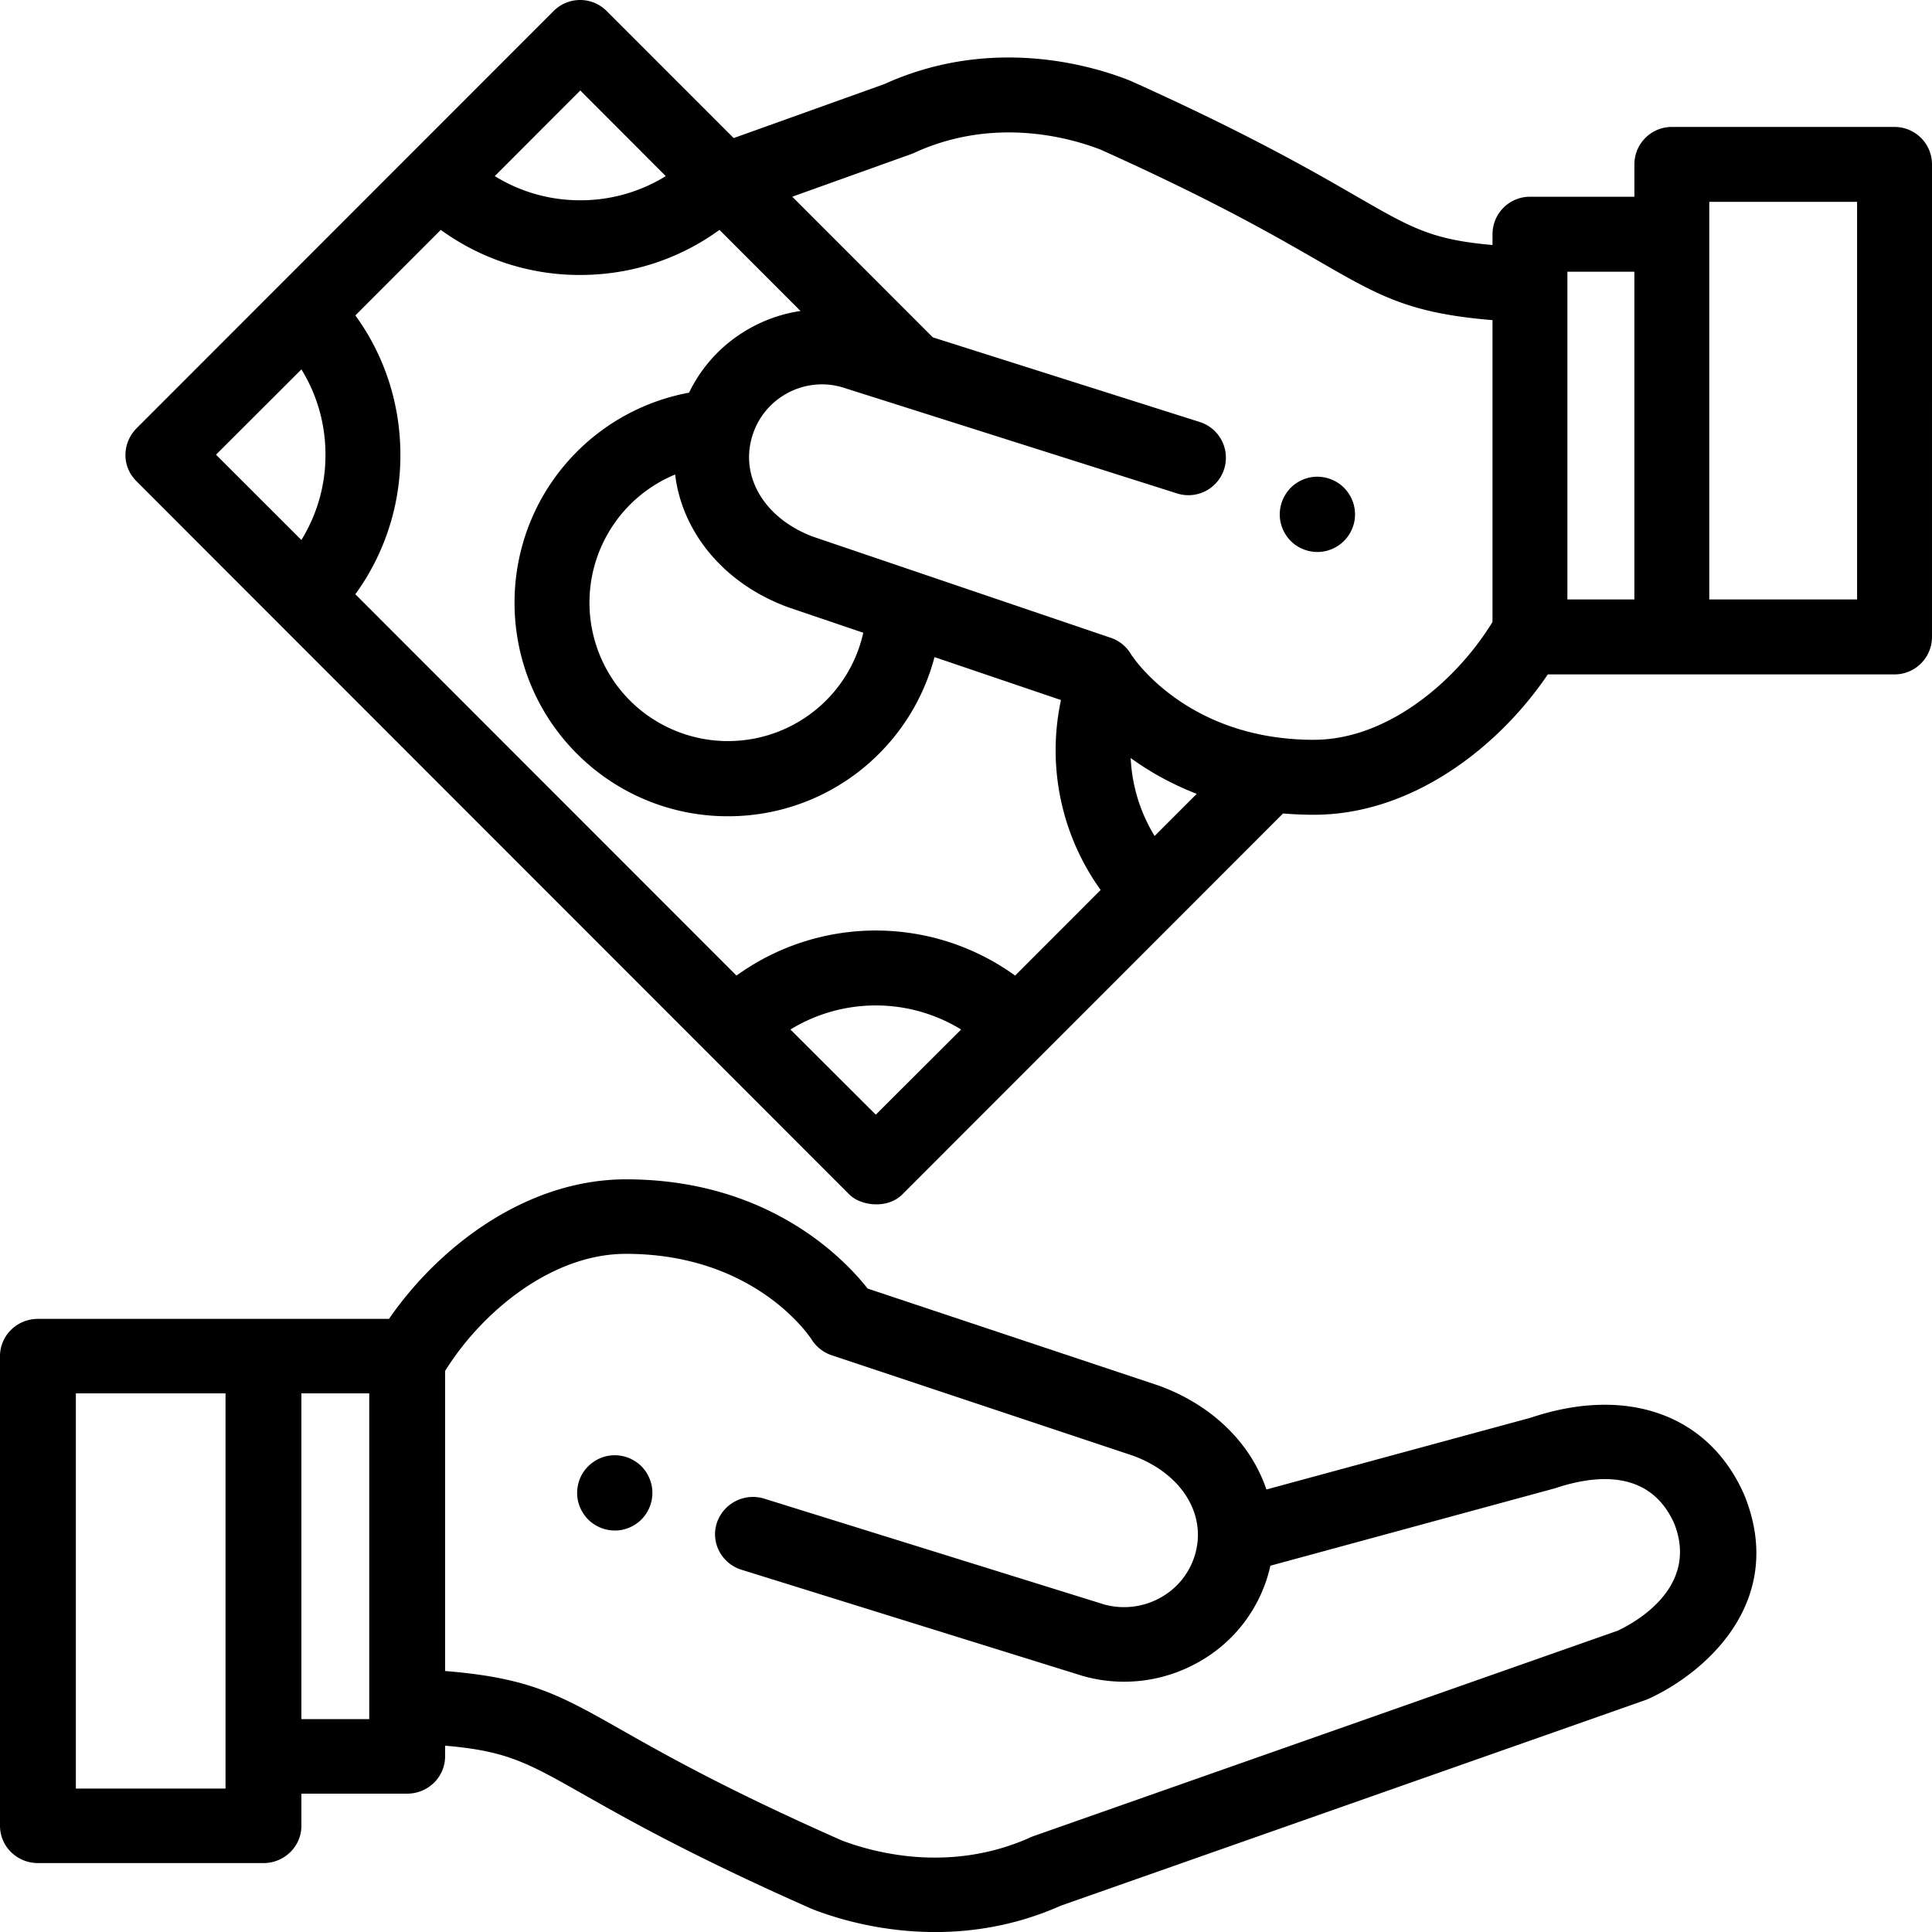 <svg xmlns="http://www.w3.org/2000/svg" width="71" height="71" viewBox="0 0 71 71"><g><g><g><path d="M23.949 54.593a1.444 1.444 0 0 0-.207-.498 1.325 1.325 0 0 0-.381-.382 1.365 1.365 0 0 0-.498-.206 1.362 1.362 0 0 0-.8.079 1.403 1.403 0 0 0-.62.509 1.34 1.34 0 0 0-.206.498 1.363 1.363 0 0 0 .207 1.037 1.324 1.324 0 0 0 .381.382 1.394 1.394 0 0 0 .768.234 1.362 1.362 0 0 0 .528-.106 1.365 1.365 0 0 0 .749-.749 1.397 1.397 0 0 0 .079-.798z"/></g><g><path d="M59.452 59.926l-21.456 7.545a1.74 1.74 0 0 0-.12.048c-2.988 1.349-5.828.541-6.941.116-4.208-1.86-6.453-3.13-8.094-4.06-2.28-1.292-3.38-1.915-6.484-2.166V50.382c1.321-2.127 3.883-4.304 6.646-4.304 4.737 0 6.745 3.026 6.824 3.148.17.272.432.477.74.58l11.078 3.693c1.769.652 2.704 2.14 2.274 3.624a2.659 2.659 0 0 1-1.29 1.6 2.743 2.743 0 0 1-2.047.241l-12.489-3.887a1.399 1.399 0 0 0-1.75.892c-.232.72.174 1.49.908 1.719l12.51 3.893.04.012a5.552 5.552 0 0 0 4.184-.478 5.387 5.387 0 0 0 2.701-3.576l10.466-2.847c1.512-.507 3.496-.69 4.38 1.308.914 2.346-1.463 3.637-2.08 3.926zm-45.883 3.251h-2.493V51.206h2.493zm-5.281 2.551h-5.5V51.206h5.5zm55.833-10.743a1.304 1.304 0 0 0-.017-.04c-1.283-2.95-4.292-4.039-7.853-2.844l-9.711 2.637c-.562-1.67-1.962-3.09-3.943-3.813a1.642 1.642 0 0 0-.036-.012l-10.676-3.559c-.888-1.128-3.671-4.014-8.882-4.014-3.642 0-6.864 2.454-8.707 5.128H1.394c-.77 0-1.394.613-1.394 1.37v17.26c0 .756.624 1.369 1.394 1.369h8.288c.77 0 1.394-.613 1.394-1.37v-1.181h3.887c.77 0 1.394-.613 1.394-1.37v-.393c2.265.194 3.01.616 5.092 1.794 1.6.907 4.018 2.276 8.374 4.2l.061.025c.836.323 2.47.83 4.485.83 1.402 0 2.99-.246 4.618-.97l21.466-7.55c.038-.013.076-.028.113-.044 2.051-.927 5.108-3.54 3.555-7.453z"/></g><g><path d="M49.77 18.633a1.345 1.345 0 0 0-.08-.26 1.312 1.312 0 0 0-.128-.238 1.325 1.325 0 0 0-.381-.382 1.404 1.404 0 0 0-.497-.206 1.369 1.369 0 0 0-1.039.206 1.324 1.324 0 0 0-.381.382 1.404 1.404 0 0 0-.234.768 1.363 1.363 0 0 0 .106.528 1.365 1.365 0 0 0 .749.749 1.396 1.396 0 0 0 .8.079 1.404 1.404 0 0 0 .878-.588c.05-.075.092-.155.127-.24a1.303 1.303 0 0 0 .106-.528c0-.09-.008-.181-.026-.27z"/></g><g><path d="M68.247 22.029h-5.432V7.419h5.432zm-8.185 0h-2.461V9.986h2.461zm-11.777 5.159c-.51 0-.989-.037-1.436-.102h-.005c-2.973-.432-4.572-2.123-5.1-2.792-.027-.042-.147-.198-.165-.224a1.372 1.372 0 0 0-.758-.631l-10.945-3.717c-1.746-.656-2.67-2.152-2.246-3.645v-.003l.002-.003a2.665 2.665 0 0 1 1.272-1.605 2.662 2.662 0 0 1 2.022-.242l12.332 3.91a1.376 1.376 0 1 0 .832-2.626l-9.809-3.11-.085-.086-.003-.002-5.078-5.081 4.365-1.564.047-.018.015-.006a1.31 1.31 0 0 0 .055-.024c2.951-1.356 5.756-.544 6.855-.116 4.155 1.87 6.372 3.15 7.993 4.084 2.252 1.3 3.337 1.926 6.403 2.18v11.092c-1.305 2.14-3.835 4.33-6.563 4.33zm-5.854 3.534a6.027 6.027 0 0 1-.879-2.865 10.7 10.7 0 0 0 2.428 1.316zm-13.495-8.416l.036.013 2.753.934a5.068 5.068 0 0 1-1.37 2.492 5.1 5.1 0 0 1-7.204 0 5.095 5.095 0 0 1 1.66-8.307c.254 2.113 1.777 3.997 4.125 4.868zm8.369 13.546a8.743 8.743 0 0 0-10.24 0L13.059 21.838a8.674 8.674 0 0 0 1.655-5.124c0-1.867-.58-3.644-1.655-5.123l3.14-3.143a8.662 8.662 0 0 0 5.121 1.657c1.866 0 3.642-.581 5.12-1.657l2.978 2.98a5.43 5.43 0 0 0-1.853.632 5.397 5.397 0 0 0-2.243 2.37 7.842 7.842 0 0 0-4.118 2.168c-3.06 3.061-3.06 8.042 0 11.103a7.82 7.82 0 0 0 5.548 2.296 7.82 7.82 0 0 0 5.549-2.296 7.821 7.821 0 0 0 2.041-3.553l4.648 1.578a8.797 8.797 0 0 0 1.458 6.98zm-5.12 5.112l-3.137-3.13a6.003 6.003 0 0 1 6.273 0zm-21.11-21.12l-3.137-3.135 3.138-3.134c.576.932.885 2.009.885 3.134a5.931 5.931 0 0 1-.885 3.134zm10.25-16.519l3.142 3.147a5.945 5.945 0 0 1-3.142.888 5.943 5.943 0 0 1-3.142-.888zm48.298 1.34H61.44c-.76 0-1.377.616-1.377 1.377V7.23h-3.838c-.76 0-1.376.617-1.376 1.377v.397c-2.238-.196-2.973-.62-5.028-1.806-1.58-.912-3.969-2.29-8.27-4.225l-.06-.025c-1.4-.551-5.07-1.636-8.989.141l-5.539 1.985L22.293.403a1.376 1.376 0 0 0-1.946 0L5.018 15.74c-.496.497-.59 1.357 0 1.948l26.193 26.208c.42.42 1.4.546 1.947 0l13.994-14.002c.364.031.742.048 1.133.048 3.596 0 6.777-2.468 8.597-5.158h12.741c.76 0 1.377-.617 1.377-1.378V6.042c0-.76-.617-1.377-1.377-1.377z"/></g></g></g></svg>
